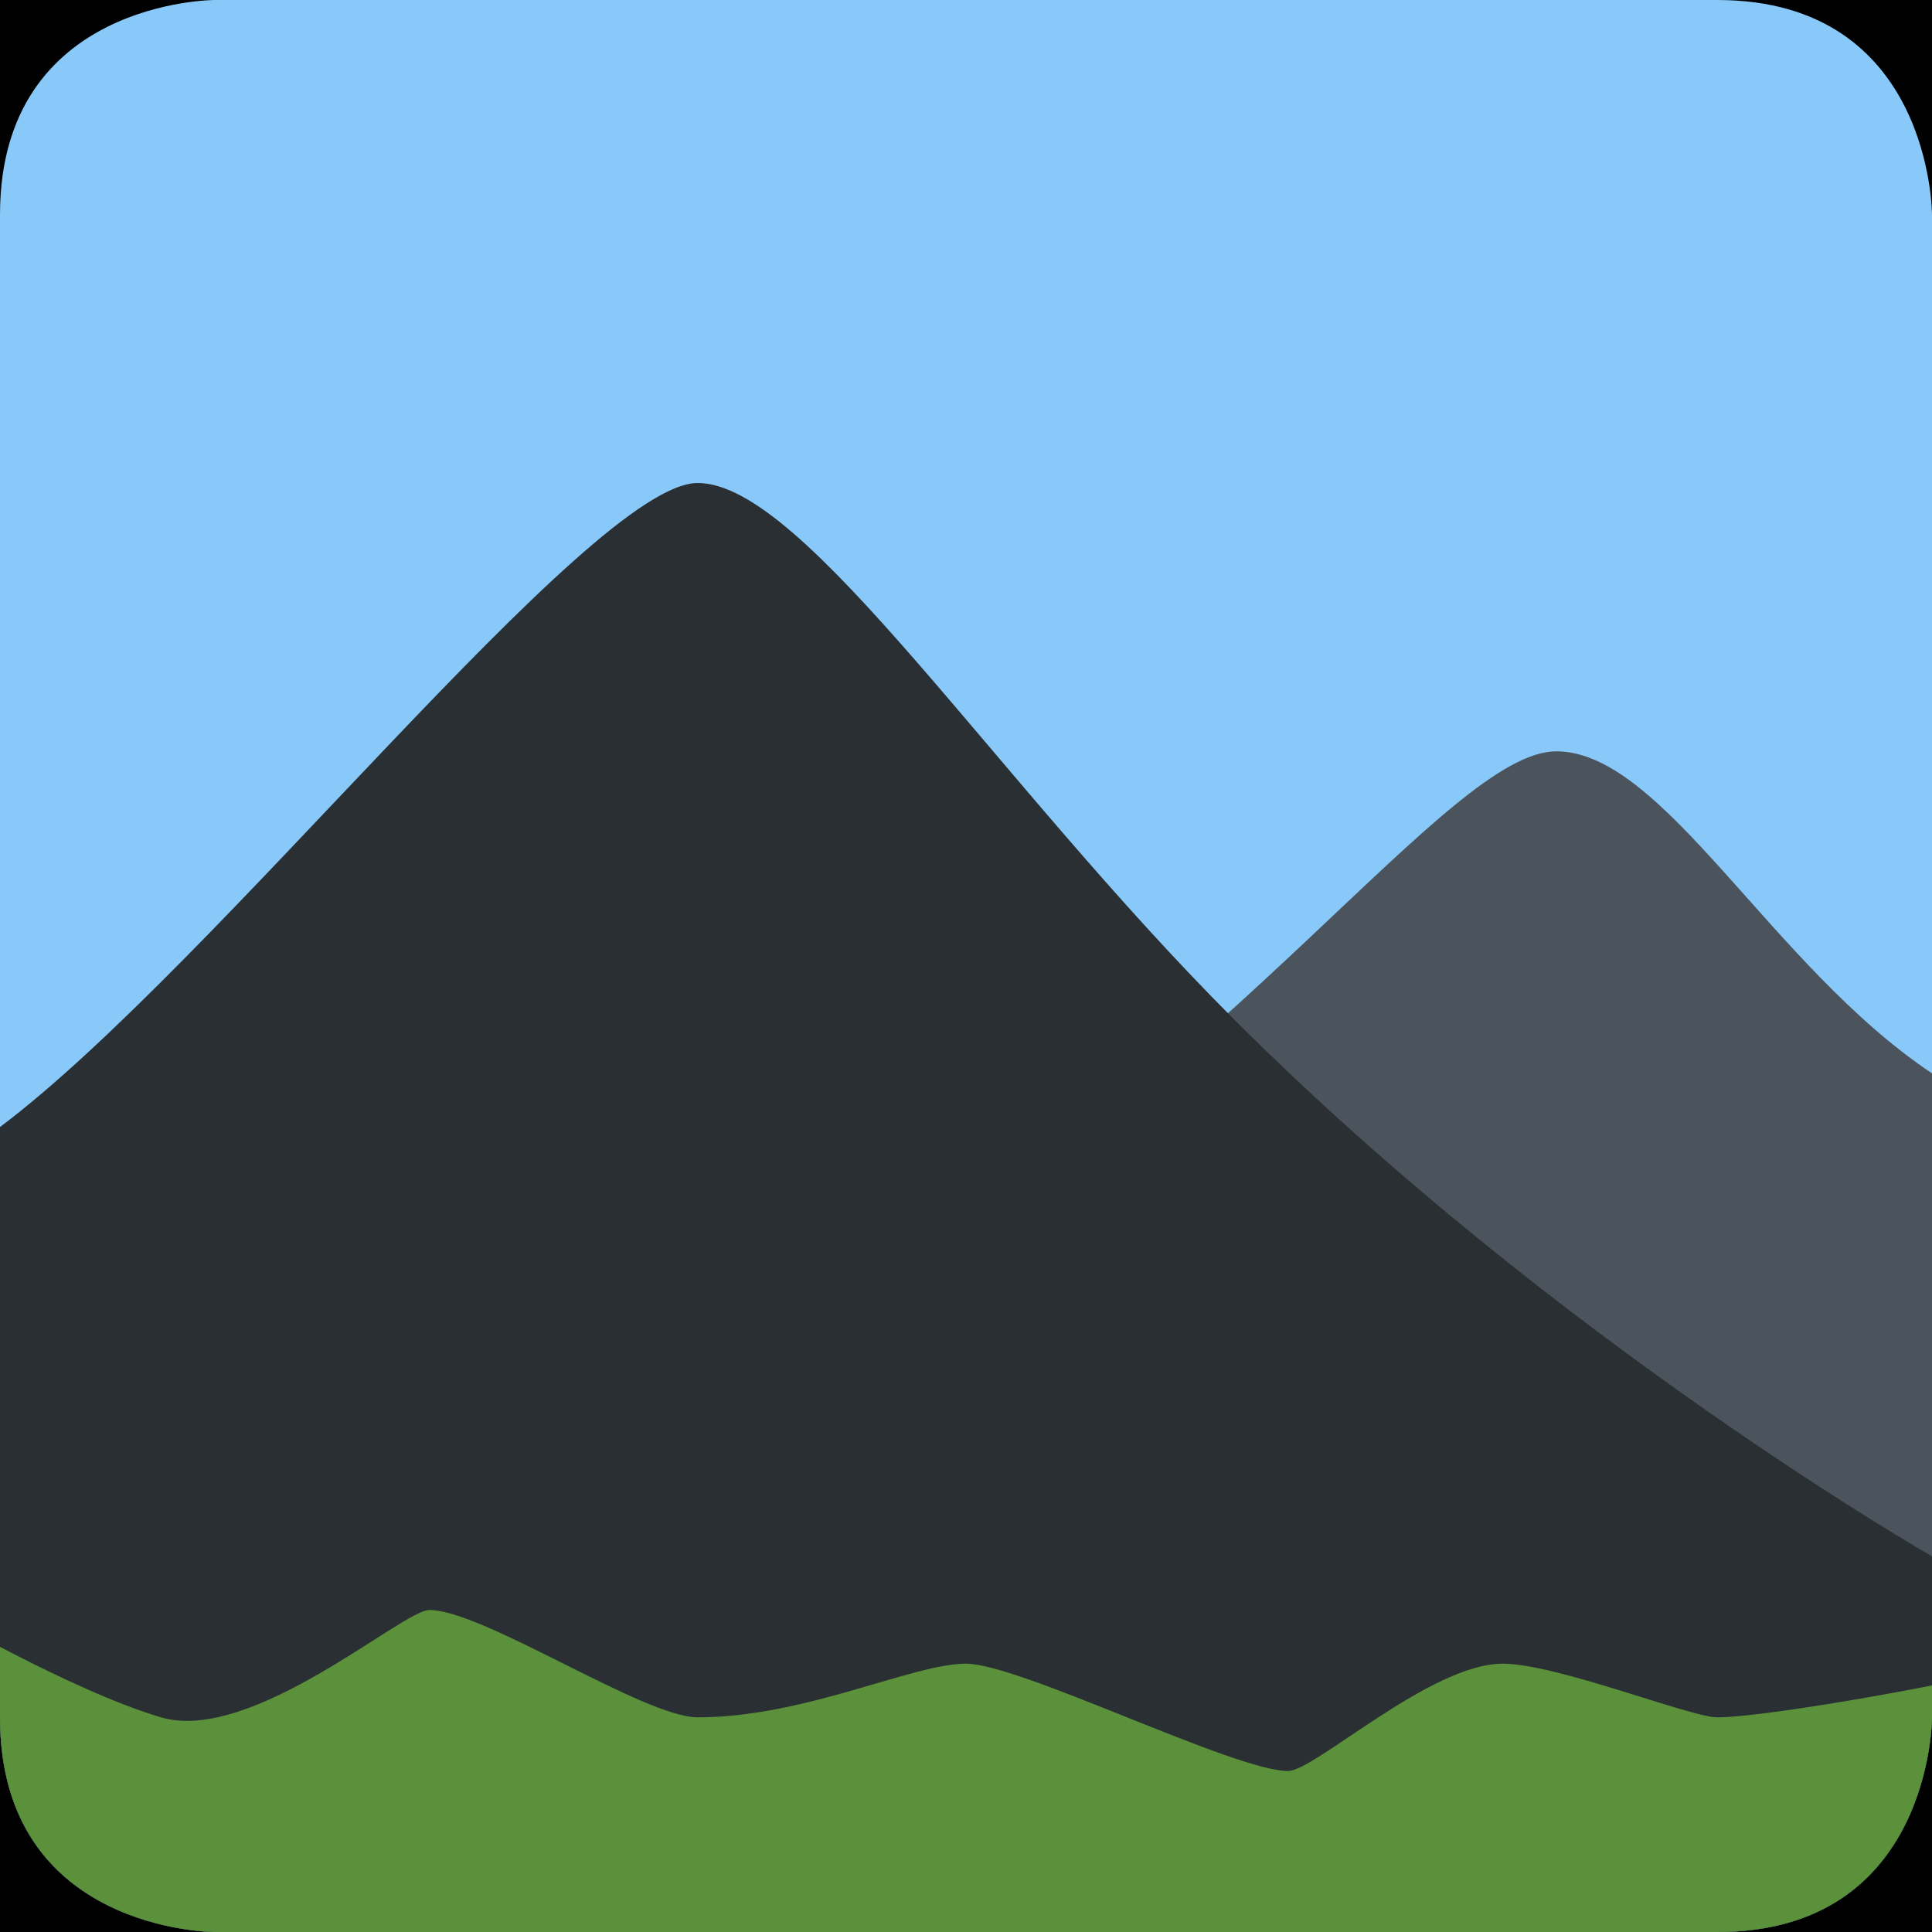 <?xml version="1.0" encoding="UTF-8" standalone="no"?><svg xmlns:dc="http://purl.org/dc/elements/1.1/" xmlns:cc="http://creativecommons.org/ns#" xmlns:rdf="http://www.w3.org/1999/02/22-rdf-syntax-ns#" xmlns:svg="http://www.w3.org/2000/svg" xmlns="http://www.w3.org/2000/svg" viewBox="0 0 45 45" style="enable-background:new 0 0 45 45;" xml:space="preserve" version="1.1" id="svg2"><rect width="100%" height="100%" fill="black"/><defs id="defs6"><clipPath id="clipPath16" clipPathUnits="userSpaceOnUse"><path id="path18" d="M 0,36 36,36 36,0 0,0 0,36 Z"/></clipPath><clipPath id="clipPath28" clipPathUnits="userSpaceOnUse"><path id="path30" d="M 4,36 C 4,36 0,36 0,32 L 0,32 0,4 C 0,0 4,0 4,0 l 0,0 28,0 c 4,0 4,4 4,4 l 0,0 0,28 c 0,0 0,4 -4,4 l 0,0 -28,0 z"/></clipPath><clipPath id="clipPath44" clipPathUnits="userSpaceOnUse"><path id="path46" d="M 0,15 0,4 C 0,0 4,0 4,0 l 0,0 28,0 c 4,0 4,4 4,4 l 0,0 0,3 c 0,0 -7,4 -13,10 l 0,0 c -4.491,4.49 -8,10 -10,10 l 0,0 C 11,27 4,18 0,15"/></clipPath></defs><g transform="matrix(1.25,0,0,-1.25,0,45)" id="g10"><g id="g12"><g clip-path="url(#clipPath16)" id="g14"><g transform="translate(36,4)" id="g20"><path id="path22" style="fill:#88c9f9;fill-opacity:1;fill-rule:nonzero;stroke:none" d="m 0,0 c 0,0 0,-4 -4,-4 l -28,0 c 0,0 -4,0 -4,4 l 0,28 c 0,4 4,4 4,4 l 28,0 c 4,0 4,-4 4,-4 L 0,0 Z"/></g></g></g><g id="g24"><g clip-path="url(#clipPath28)" id="g26"><g transform="translate(16,12)" id="g32"><path id="path34" style="fill:#4b545c;fill-opacity:1;fill-rule:nonzero;stroke:none" d="m 0,0 c 7,4 11,10 13,10 2,0 4,-4 7,-6 1.667,-1.111 0,-20 0,-20 l -36,0 c 0,0 -6.454,4.387 0,6 4,1 9.219,6.125 16,10"/></g><g transform="translate(0,15)" id="g36"><path id="path38" style="fill:#292f33;fill-opacity:1;fill-rule:nonzero;stroke:none" d="M 0,0 C 4,3 11,12 13,12 15,12 18.51,6.49 23,2 29,-4 36,-8 36,-8 l 0,-11 -36,0 c 0,0 -1.6,17.8 0,19"/></g></g></g><g id="g40"><g clip-path="url(#clipPath44)" id="g42"><g transform="translate(-1.25,6)" id="g48"><path id="path50" style="fill:#5c913b;fill-opacity:1;fill-rule:nonzero;stroke:none" d="m 0,0 c 0,0 2.563,-1.5 4.25,-2 1.688,-0.5 4.5,2 5,2 1,0 4,-2 5,-2 2,0 4,1 5,1 1,0 5,-2 6,-2 0.5,0 2.654,2 4,2 1,0 3.5,-1 4,-1 1,0 5,0.749 5,0.833 0,0.084 -1,-6.833 -1,-6.833 L 0.25,-8 0,0 Z"/></g></g></g></g></svg>
